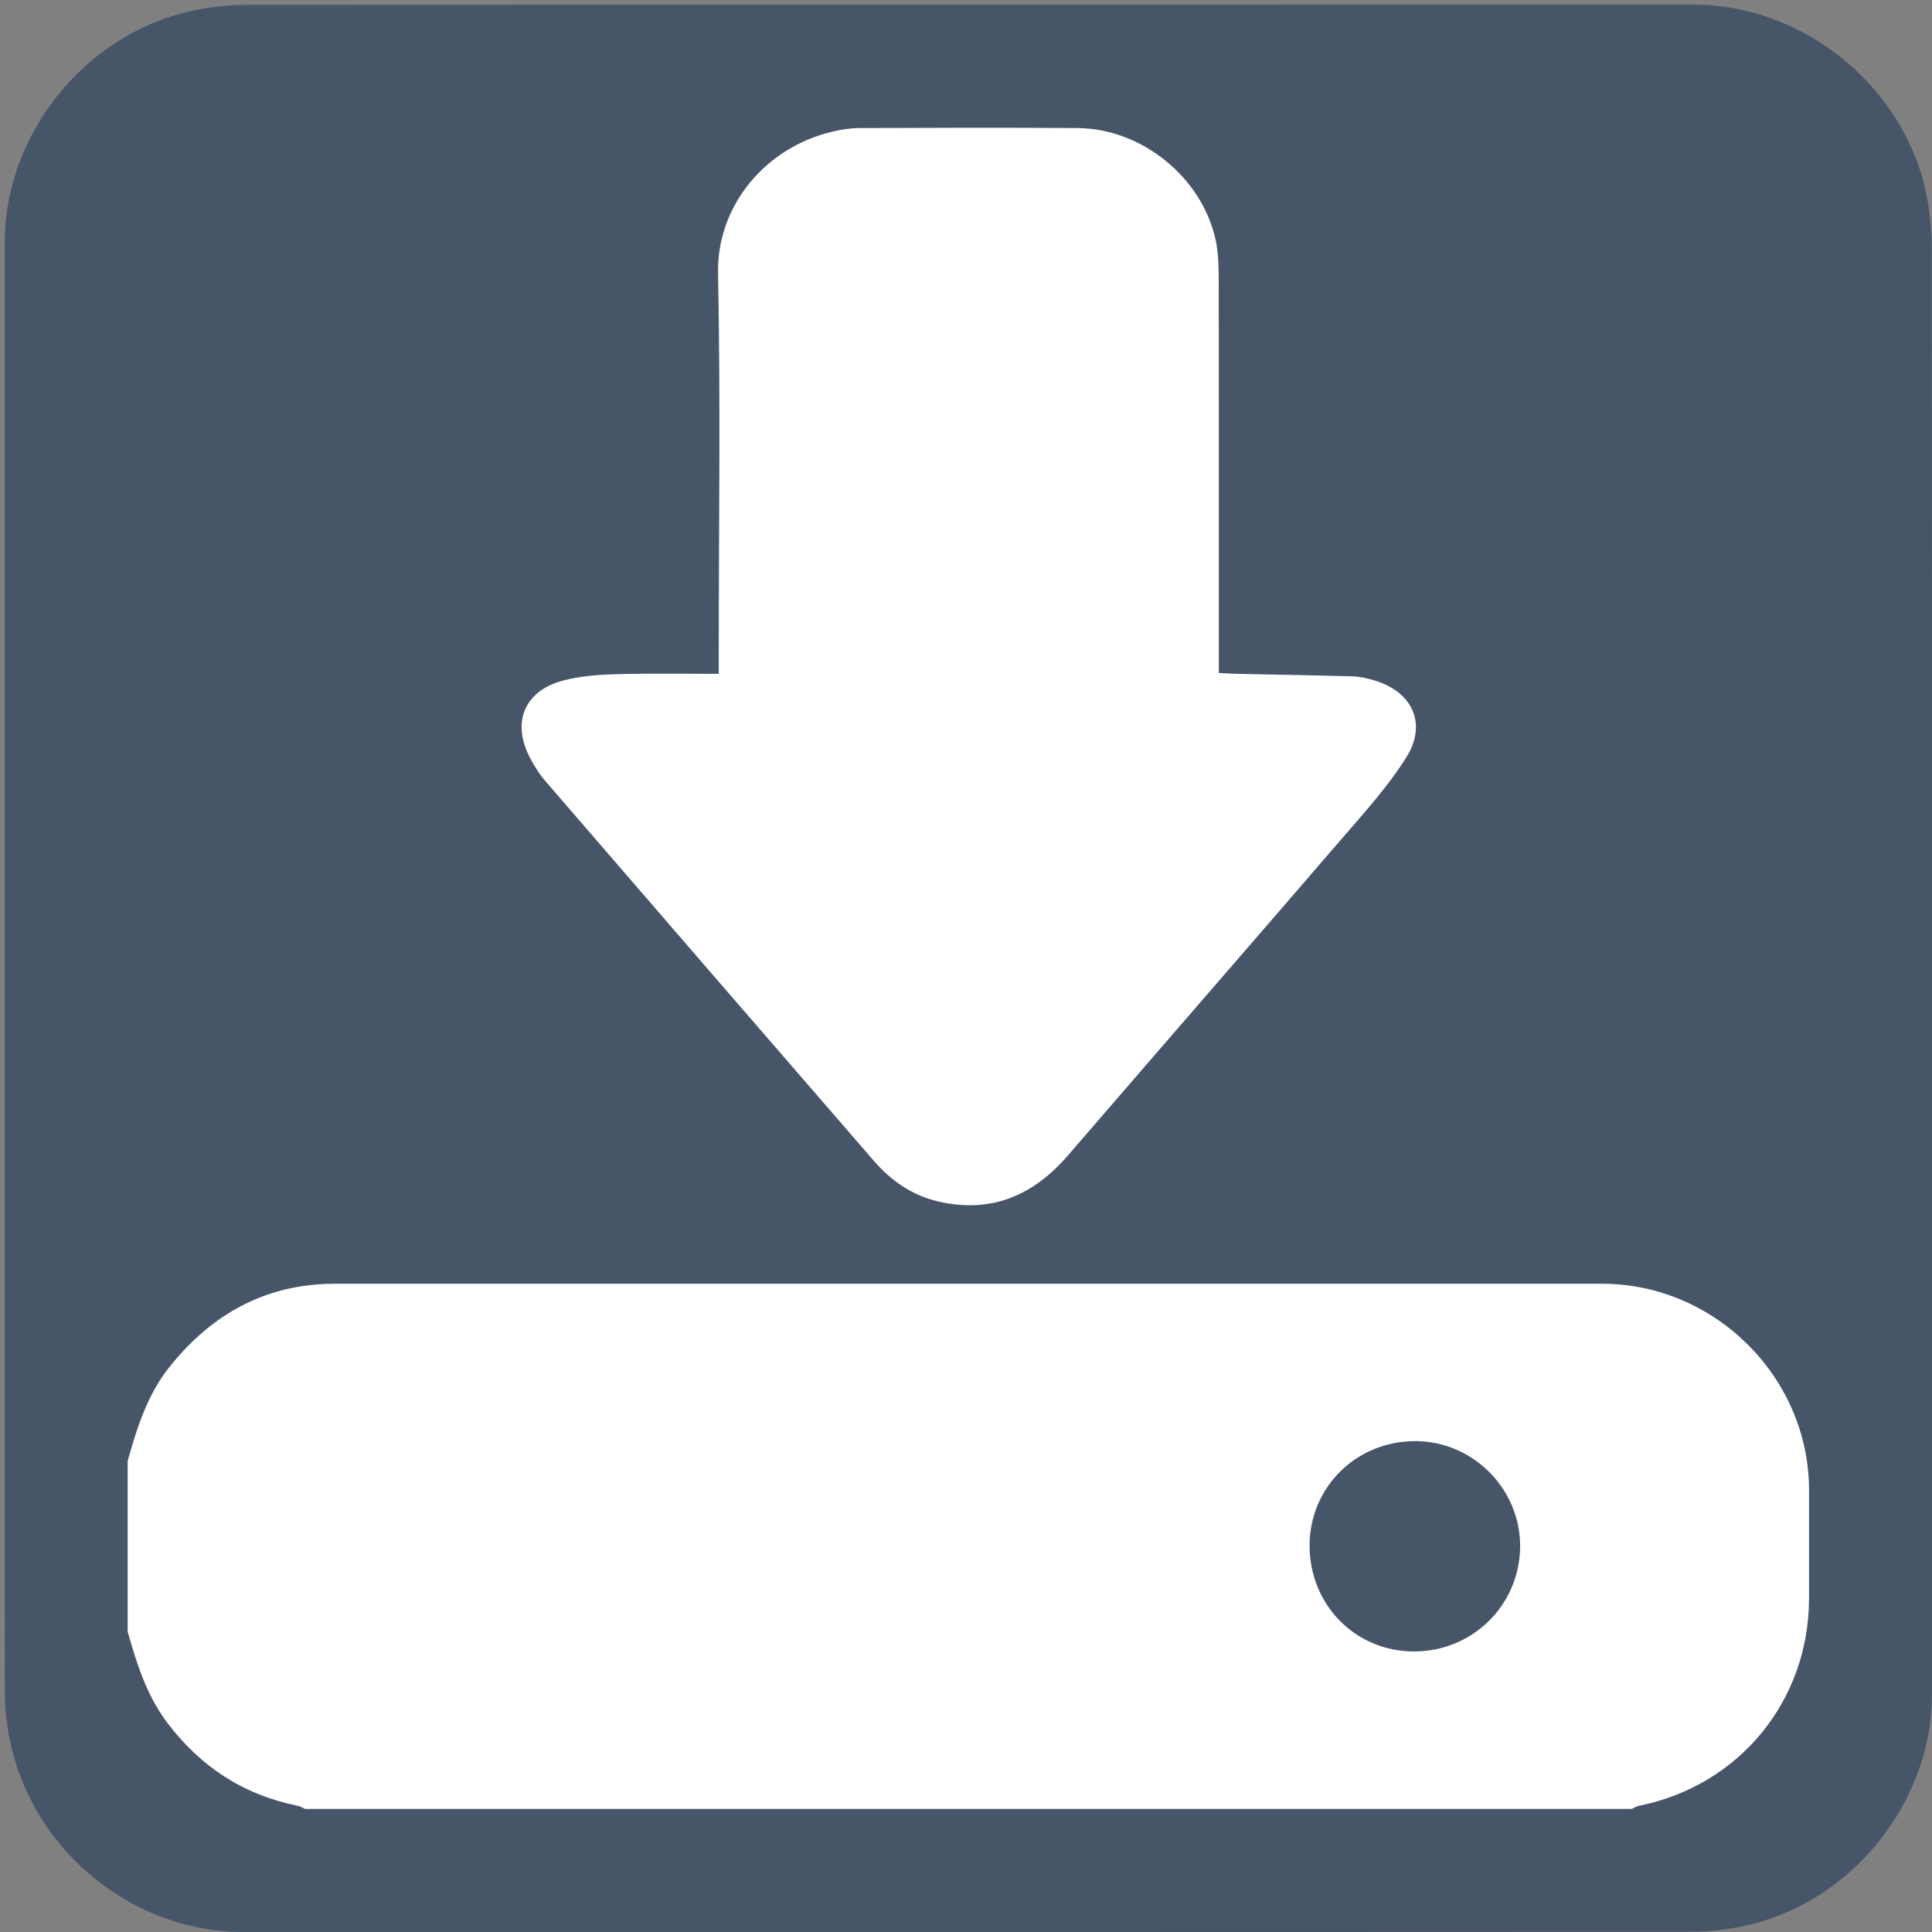 <svg xmlns="http://www.w3.org/2000/svg" id="downloads" viewBox="0 0 769 769" width="500" height="500" shape-rendering="geometricPrecision" text-rendering="geometricPrecision" version="1.1">
  <rect x="0" y="0" width="769" height="769" fill="#808080" stroke="none"/>
  <style id="point">
    @keyframes download_arrow_animation__to{0%,to{transform:translate(0,0)}25%{transform:translate(0,6px)}75%{transform:translate(0,-6px)}}#download_arrow_animation{animation:download_arrow_animation__to 800ms linear infinite normal forwards}
  </style>
  <g id="background" transform="matrix(4 0 0 4 -802.32 -2317.326)">
    <path id="square" d="M392.83 675.71v72.19c0 11.03-8.32 21.11-19.18 23.18-1.61.31-3.27.48-4.9.48-47.97.03-95.93.02-143.9.02-11.76 0-22.02-9.02-23.56-20.72a23.27 23.27 0 01-.23-3.12c-.01-48.09-.01-96.18-.01-144.26 0-11.03 8.32-21.12 19.18-23.18 1.61-.31 3.27-.48 4.9-.48 48.01-.02 96.02-.02 144.02-.02 11.03 0 21.13 8.33 23.18 19.18.3 1.61.48 3.27.48 4.9.02 23.95.02 47.89.02 71.83z" fill="#475569" stroke="none" stroke-width="1"/>
  </g>
  <g id="download_top">
    <g id="download_group" transform="matrix(4 0 0 4 -802.305 -2317.308)">
      <g id="download_arrow_animation">
        <path id="download_arrow" d="M272.1 646.38v-1.98c0-12.63.18-25.26-.07-37.88-.14-6.71 4.71-12.56 11.45-14.11.84-.19 1.72-.34 2.58-.34 7.24-.03 14.48-.05 21.72 0 6.42.04 12.43 4.92 13.77 11.17.28 1.31.29 2.7.3 4.05.02 12.36.01 24.71.01 37.07v1.93c.71.04 1.29.08 1.87.09 3.81.08 7.61.14 11.42.25.7.02 1.4.17 2.08.37 3.85 1.1 5.41 4.29 3.3 7.67-1.86 2.97-4.28 5.61-6.58 8.28-9.01 10.47-18.09 20.89-27.11 31.36-3.46 4.01-7.67 5.79-12.92 4.57-2.57-.6-4.66-2.05-6.38-4.03-10.9-12.58-21.8-25.17-32.67-37.77-.63-.73-1.17-1.58-1.61-2.45-1.77-3.5-.46-6.58 3.34-7.58 1.66-.44 3.43-.58 5.16-.63 3.36-.1 6.73-.04 10.34-.04z" fill="#FFF" stroke="none" stroke-width="1"/>
      </g>
      <path id="download_drive" d="M380.59 727.6c0-11.2-9.36-20.53-20.6-20.53H233.92c-6.84 0-12.22 2.97-16.44 8.23-2.23 2.77-3.26 6.06-4.2 9.4v16.99c.9 3.18 1.88 6.31 3.91 9.02 3.31 4.4 7.6 7.22 13.02 8.31.25.05.48.21.72.31h132.02c.24-.11.47-.26.71-.31 10-2.01 16.93-10.46 16.93-20.66V727.6zm-39.35 16.06c-5.82-.02-10.36-4.66-10.35-10.56.02-5.81 4.66-10.38 10.54-10.37 5.75.01 10.49 4.82 10.41 10.56-.07 5.8-4.78 10.4-10.6 10.37z" fill="#FFF" stroke="none" stroke-width="1"/>
    </g>
  </g>
</svg>
